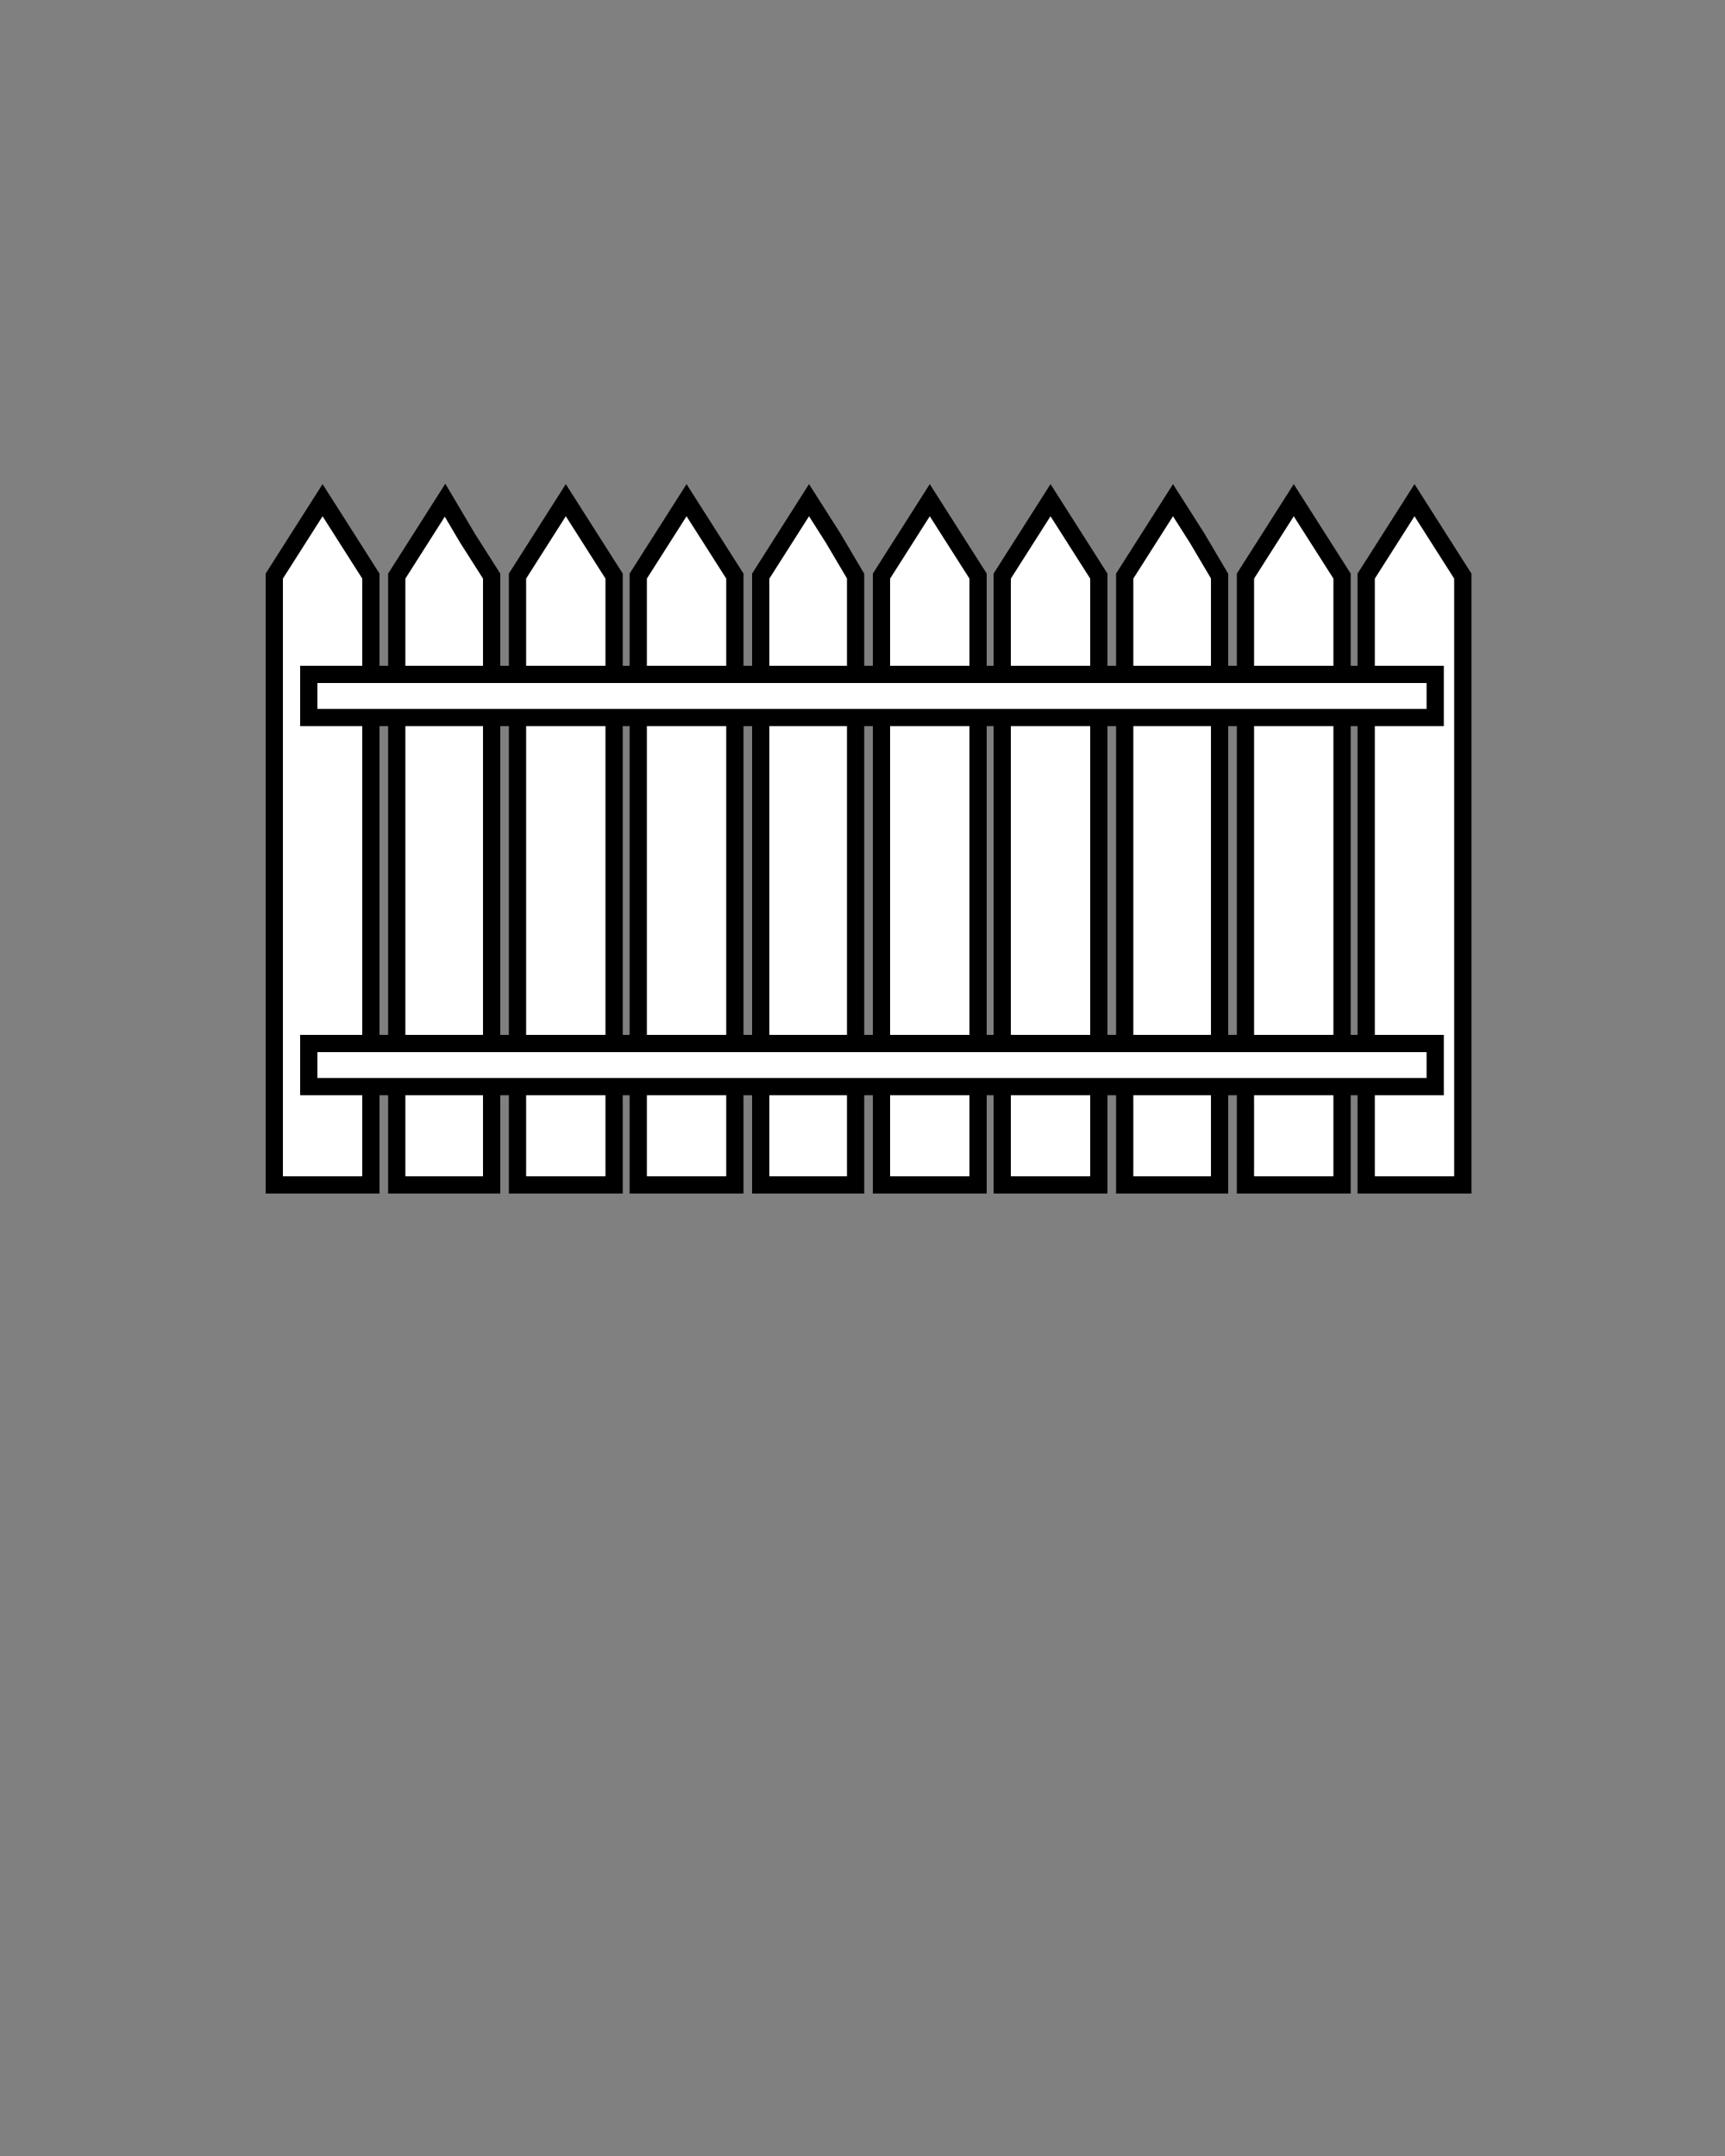 <?xml version="1.0" encoding="utf-8"?>
<!-- Generator: Adobe Illustrator 19.2.1, SVG Export Plug-In . SVG Version: 6.00 Build 0)  -->
<svg version="1.1" id="Ebene_1" xmlns="http://www.w3.org/2000/svg" xmlns:xlink="http://www.w3.org/1999/xlink" x="0px" y="0px"
	 viewBox="0 0 100 125" style="enable-background:new 0 0 100 125;" xml:space="preserve">
<rect x="0" y="0" width="100" height="125" fill="#808080" stroke="none"/>
<style type="text/css">
	.st0{fill:#FFFFFF;stroke:#000000;stroke-miterlimit:10;}
</style>
<g>
	<g>
		<polygon class="st0" points="21.5,33.5 21.5,33.5 21.5,33.4 21.5,33.4 20.1,31.2 18.7,29 17.3,31.2 15.9,33.4 15.9,33.4 
			15.9,68.7 21.5,68.7 21.5,33.5 		"/>
	</g>
	<g>
		<polygon class="st0" points="28.5,33.5 28.5,33.5 28.5,33.4 28.5,33.4 27.1,31.2 25.8,29 24.4,31.2 23,33.4 23,33.4 23,68.7 
			28.5,68.7 28.5,33.5 		"/>
	</g>
	<g>
		<polygon class="st0" points="35.6,33.5 35.6,33.5 35.6,33.4 35.6,33.4 34.2,31.2 32.8,29 31.4,31.2 30,33.4 30,33.4 30,68.7 
			35.6,68.7 35.6,33.5 		"/>
	</g>
	<g>
		<polygon class="st0" points="42.6,33.5 42.6,33.5 42.6,33.4 42.6,33.4 41.2,31.2 39.8,29 38.4,31.2 37,33.4 37,33.4 37,68.7 
			42.6,68.7 42.6,33.5 		"/>
	</g>
	<g>
		<polygon class="st0" points="49.6,33.5 49.6,33.5 49.6,33.4 49.6,33.4 48.3,31.2 46.9,29 45.5,31.2 44.1,33.4 44.1,33.4 
			44.1,68.7 49.6,68.7 49.6,33.5 		"/>
	</g>
	<g>
		<polygon class="st0" points="56.7,33.5 56.7,33.5 56.7,33.4 56.7,33.4 55.3,31.2 53.9,29 52.5,31.2 51.1,33.4 51.1,33.4 
			51.1,68.7 56.7,68.7 56.7,33.5 		"/>
	</g>
	<g>
		<polygon class="st0" points="63.7,33.5 63.7,33.5 63.7,33.4 63.7,33.4 62.3,31.2 60.9,29 59.5,31.2 58.1,33.4 58.1,33.4 
			58.1,68.7 63.7,68.7 63.7,33.5 		"/>
	</g>
	<g>
		<polygon class="st0" points="70.8,33.5 70.7,33.5 70.7,33.4 70.7,33.4 69.4,31.2 68,29 66.6,31.2 65.2,33.4 65.2,33.4 65.2,68.7 
			70.7,68.7 70.7,33.5 		"/>
	</g>
	<g>
		<polygon class="st0" points="77.8,33.5 77.8,33.5 77.8,33.4 77.8,33.4 76.4,31.2 75,29 73.6,31.2 72.2,33.4 72.2,33.4 72.2,68.7 
			77.8,68.7 77.8,33.5 		"/>
	</g>
	<g>
		<polygon class="st0" points="84.8,33.5 84.8,33.5 84.8,33.4 84.8,33.4 83.4,31.2 82,29 80.6,31.2 79.2,33.4 79.2,33.4 79.2,68.7 
			84.8,68.7 84.8,33.5 		"/>
	</g>
	<rect x="17.9" y="39.1" class="st0" width="65.3" height="2.5"/>
	<rect x="17.9" y="60.5" class="st0" width="65.3" height="2.5"/>
</g>
</svg>
